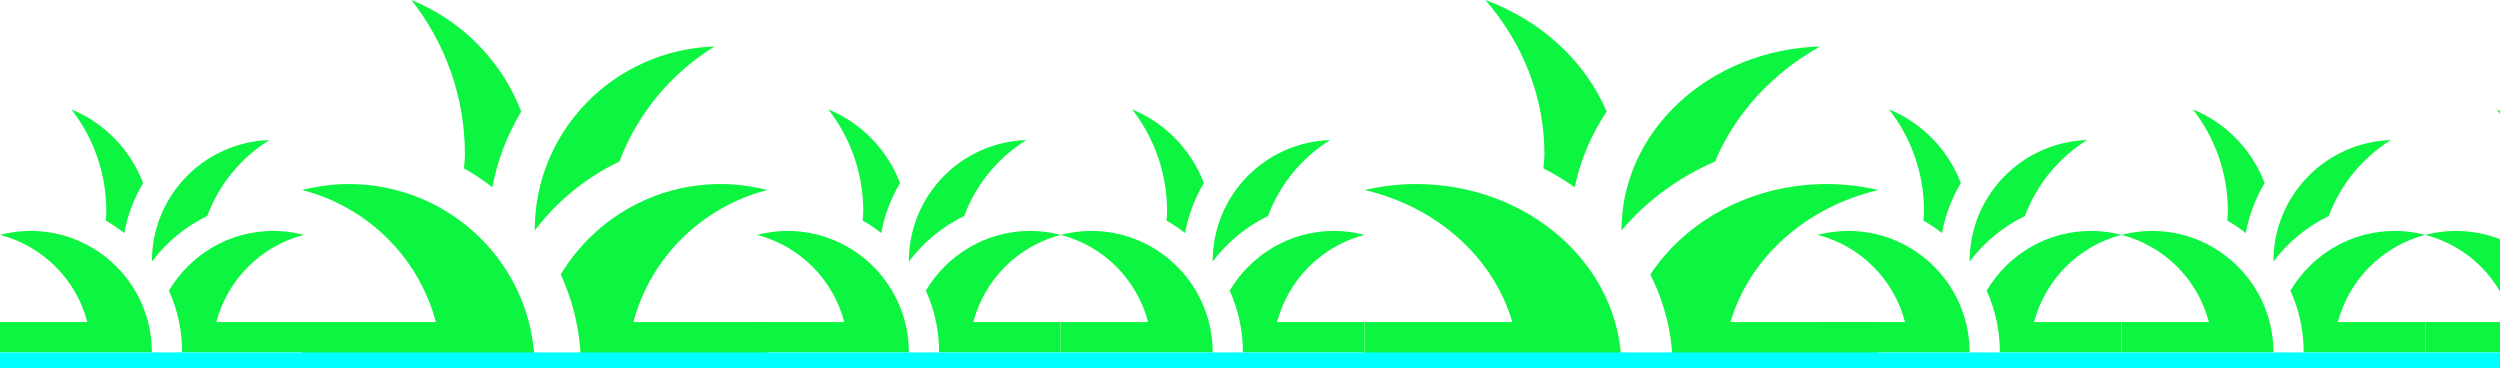 <svg width="1440" height="212" viewBox="0 0 1440 212" fill="none" xmlns="http://www.w3.org/2000/svg">
<path d="M87.5 203H0V185.5H50.312C47.148 173.411 40.819 162.385 31.975 153.557C23.131 144.729 12.094 138.418 0 135.275C5.6 133.875 11.463 133 17.5 133C56.175 133 87.5 164.325 87.5 203ZM175 135.275C169.4 133.875 163.538 133 157.5 133C131.863 133 109.55 146.825 97.3 167.388C102.353 178.578 104.949 190.722 104.912 203H174.912V185.5H124.6C127.796 173.413 134.147 162.392 143.003 153.567C151.859 144.741 162.902 138.429 175 135.275ZM119.35 124.425C126.128 106.294 138.71 90.913 155.137 80.675C117.6 81.9 87.5 112.612 87.5 150.5V150.675C95.812 139.563 106.75 130.55 119.35 124.425ZM82.425 105.438C78.802 95.92 73.268 87.244 66.165 79.946C59.063 72.648 50.541 66.88 41.125 63C53.725 79.275 61.25 99.575 61.25 121.713C61.25 123.55 60.987 125.3 60.9 127.05C64.662 129.15 68.162 131.6 71.575 134.225C73.447 124.059 77.121 114.31 82.425 105.438Z" fill="#0CF540"/>
<path d="M523.5 203H436V185.5H486.312C483.148 173.411 476.819 162.385 467.975 153.557C459.131 144.729 448.094 138.418 436 135.275C441.6 133.875 447.462 133 453.5 133C492.175 133 523.5 164.325 523.5 203ZM611 135.275C605.4 133.875 599.538 133 593.5 133C567.863 133 545.55 146.825 533.3 167.388C538.353 178.578 540.949 190.722 540.912 203H610.912V185.5H560.6C563.796 173.413 570.147 162.392 579.003 153.567C587.859 144.741 598.902 138.429 611 135.275ZM555.35 124.425C562.128 106.294 574.71 90.913 591.137 80.675C553.6 81.9 523.5 112.612 523.5 150.5V150.675C531.812 139.563 542.75 130.55 555.35 124.425ZM518.425 105.438C514.802 95.92 509.268 87.244 502.165 79.946C495.063 72.648 486.541 66.88 477.125 63C489.725 79.275 497.25 99.575 497.25 121.713C497.25 123.55 496.987 125.3 496.9 127.05C500.662 129.15 504.163 131.6 507.575 134.225C509.447 124.059 513.121 114.31 518.425 105.438Z" fill="#0CF540"/>
<path d="M698.5 203H611V185.5H661.312C658.148 173.411 651.819 162.385 642.975 153.557C634.131 144.729 623.094 138.418 611 135.275C616.6 133.875 622.462 133 628.5 133C667.175 133 698.5 164.325 698.5 203ZM786 135.275C780.4 133.875 774.538 133 768.5 133C742.863 133 720.55 146.825 708.3 167.388C713.353 178.578 715.949 190.722 715.912 203H785.912V185.5H735.6C738.796 173.413 745.147 162.392 754.003 153.567C762.859 144.741 773.902 138.429 786 135.275ZM730.35 124.425C737.128 106.294 749.71 90.913 766.137 80.675C728.6 81.9 698.5 112.612 698.5 150.5V150.675C706.812 139.563 717.75 130.55 730.35 124.425ZM693.425 105.438C689.802 95.92 684.268 87.244 677.165 79.946C670.063 72.648 661.541 66.88 652.125 63C664.725 79.275 672.25 99.575 672.25 121.713C672.25 123.55 671.987 125.3 671.9 127.05C675.662 129.15 679.163 131.6 682.575 134.225C684.447 124.059 688.121 114.31 693.425 105.438Z" fill="#0CF540"/>
<path d="M1134.5 203H1047V185.5H1097.31C1094.15 173.411 1087.82 162.385 1078.98 153.557C1070.13 144.729 1059.09 138.418 1047 135.275C1052.6 133.875 1058.46 133 1064.5 133C1103.17 133 1134.5 164.325 1134.5 203ZM1222 135.275C1216.4 133.875 1210.54 133 1204.5 133C1178.86 133 1156.55 146.825 1144.3 167.388C1149.35 178.578 1151.95 190.722 1151.91 203H1221.91V185.5H1171.6C1174.8 173.413 1181.15 162.392 1190 153.567C1198.86 144.741 1209.9 138.429 1222 135.275ZM1166.35 124.425C1173.13 106.294 1185.71 90.913 1202.14 80.675C1164.6 81.9 1134.5 112.612 1134.5 150.5V150.675C1142.81 139.563 1153.75 130.55 1166.35 124.425ZM1129.43 105.438C1125.8 95.92 1120.27 87.244 1113.17 79.946C1106.06 72.648 1097.54 66.88 1088.12 63C1100.72 79.275 1108.25 99.575 1108.25 121.713C1108.25 123.55 1107.99 125.3 1107.9 127.05C1111.66 129.15 1115.16 131.6 1118.58 134.225C1120.45 124.059 1124.12 114.31 1129.43 105.438Z" fill="#0CF540"/>
<path d="M1309.5 203H1222V185.5H1272.31C1269.15 173.411 1262.82 162.385 1253.98 153.557C1245.13 144.729 1234.09 138.418 1222 135.275C1227.6 133.875 1233.46 133 1239.5 133C1278.17 133 1309.5 164.325 1309.5 203ZM1397 135.275C1391.4 133.875 1385.54 133 1379.5 133C1353.86 133 1331.55 146.825 1319.3 167.388C1324.35 178.578 1326.95 190.722 1326.91 203H1396.91V185.5H1346.6C1349.8 173.413 1356.15 162.392 1365 153.567C1373.86 144.741 1384.9 138.429 1397 135.275ZM1341.35 124.425C1348.13 106.294 1360.71 90.913 1377.14 80.675C1339.6 81.9 1309.5 112.612 1309.5 150.5V150.675C1317.81 139.563 1328.75 130.55 1341.35 124.425ZM1304.43 105.438C1300.8 95.92 1295.27 87.244 1288.17 79.946C1281.06 72.648 1272.54 66.88 1263.12 63C1275.72 79.275 1283.25 99.575 1283.25 121.713C1283.25 123.55 1282.99 125.3 1282.9 127.05C1286.66 129.15 1290.16 131.6 1293.58 134.225C1295.45 124.059 1299.12 114.31 1304.43 105.438Z" fill="#0CF540"/>
<path d="M1484.5 203H1397V185.5H1447.31C1444.15 173.411 1437.82 162.385 1428.98 153.557C1420.13 144.729 1409.09 138.418 1397 135.275C1402.6 133.875 1408.46 133 1414.5 133C1453.17 133 1484.5 164.325 1484.5 203ZM1572 135.275C1566.4 133.875 1560.54 133 1554.5 133C1528.86 133 1506.55 146.825 1494.3 167.388C1499.35 178.578 1501.95 190.722 1501.91 203H1571.91V185.5H1521.6C1524.8 173.413 1531.15 162.392 1540 153.567C1548.86 144.741 1559.9 138.429 1572 135.275ZM1516.35 124.425C1523.13 106.294 1535.71 90.913 1552.14 80.675C1514.6 81.9 1484.5 112.612 1484.5 150.5V150.675C1492.81 139.563 1503.75 130.55 1516.35 124.425ZM1479.43 105.438C1475.8 95.92 1470.27 87.244 1463.17 79.946C1456.06 72.648 1447.54 66.88 1438.12 63C1450.72 79.275 1458.25 99.575 1458.25 121.713C1458.25 123.55 1457.99 125.3 1457.9 127.05C1461.66 129.15 1465.16 131.6 1468.58 134.225C1470.45 124.059 1474.12 114.31 1479.43 105.438Z" fill="#0CF540"/>
<path d="M308 212H174V185.5H251.05C246.204 167.194 236.511 150.497 222.967 137.129C209.424 123.761 192.521 114.204 174 109.445C182.576 107.325 191.554 106 200.8 106C260.028 106 308 153.435 308 212ZM442 109.445C433.424 107.325 424.446 106 415.2 106C375.938 106 341.768 126.935 323.008 158.073C330.746 175.018 334.721 193.407 334.666 212H441.866V185.5H364.816C369.71 167.196 379.436 150.508 392.999 137.144C406.561 123.78 423.472 114.22 442 109.445ZM356.776 93.015C367.156 65.56 386.425 42.268 411.582 26.765C354.096 28.62 308 75.127 308 132.5V132.765C320.73 115.938 337.48 102.29 356.776 93.015ZM300.228 64.263C294.679 49.85 286.205 36.713 275.328 25.661C264.45 14.609 251.4 5.876 236.98 0C256.276 24.645 267.8 55.385 267.8 88.907C267.8 91.69 267.398 94.34 267.264 96.99C273.026 100.17 278.386 103.88 283.612 107.855C286.479 92.461 292.106 77.698 300.228 64.263Z" fill="#0CF540"/>
<path d="M934 212H786V185.5H871.1C865.748 167.194 855.042 150.497 840.083 137.129C825.125 123.761 806.456 114.204 786 109.445C795.472 107.325 805.388 106 815.6 106C881.016 106 934 153.435 934 212ZM1082 109.445C1072.53 107.325 1062.61 106 1052.4 106C1009.04 106 971.296 126.935 950.576 158.073C959.122 175.018 963.513 193.407 963.452 212H1081.85V185.5H996.752C1002.16 167.196 1012.9 150.508 1027.88 137.144C1042.86 123.78 1061.54 114.22 1082 109.445ZM987.872 93.015C999.337 65.56 1020.62 42.268 1048.4 26.765C984.912 28.62 934 75.127 934 132.5V132.765C948.06 115.938 966.56 102.29 987.872 93.015ZM925.416 64.263C919.287 49.85 909.928 36.713 897.914 25.661C885.9 14.609 871.486 5.876 855.56 0C876.872 24.645 889.6 55.385 889.6 88.907C889.6 91.69 889.156 94.34 889.008 96.99C895.372 100.17 901.292 103.88 907.064 107.855C910.23 92.461 916.445 77.698 925.416 64.263Z" fill="#0CF540"/>
<path d="M1449 203H-10V212H1449V203Z" fill="#00FFFF"/>
</svg>
